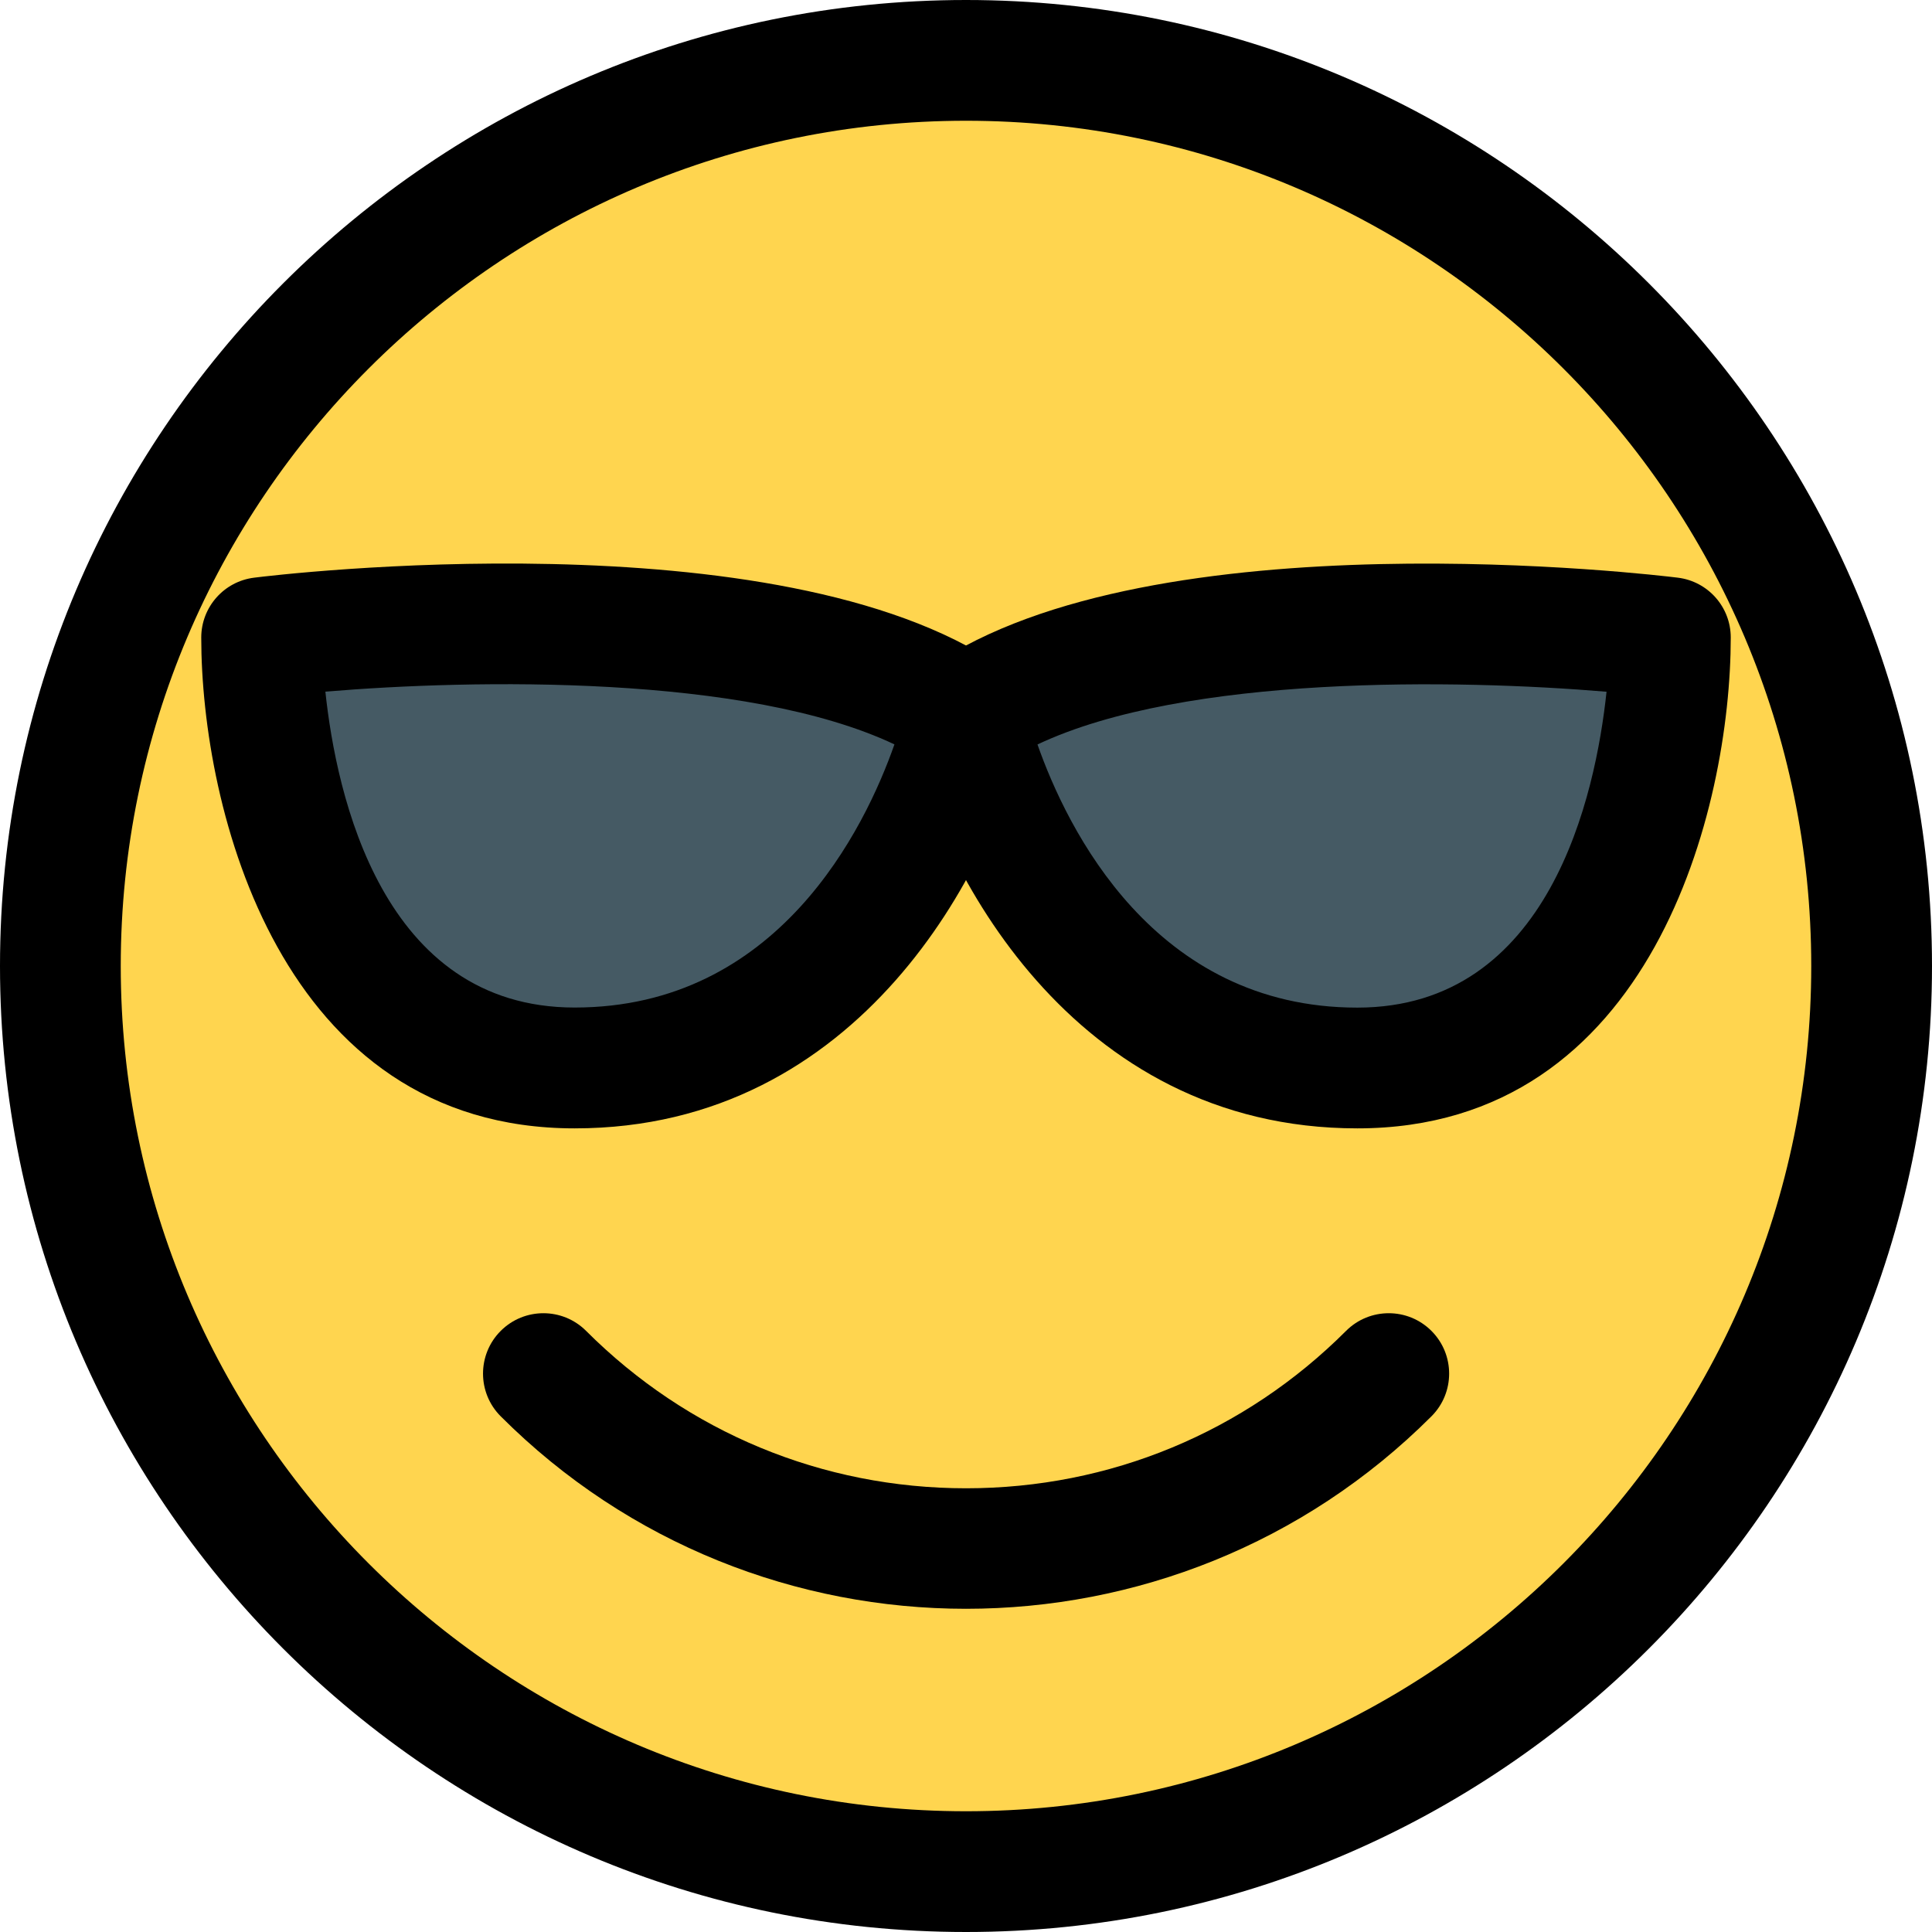 <svg enable-background="new 0 0 24 24" height="512" viewBox="0 0 24 24" width="512" xmlns="http://www.w3.org/2000/svg"><circle cx="12" cy="12" fill="#ffd54f" r="10.8"/><path d="m19.958 7.509c-.226-.029-5.33-.638-7.958.766-2.628-1.403-7.731-.795-7.958-.766-.338.041-.592.329-.592.669 0 1.898.873 5.487 4.175 5.487 2.215 0 3.612-1.68 4.375-3.055.764 1.375 2.16 3.055 4.375 3.055 3.302 0 4.175-3.589 4.175-5.487 0-.34-.254-.628-.592-.669z" fill="#455a64"/><path d="m12 24c-6.617 0-12-5.383-12-12s5.383-12 12-12 12 5.383 12 12-5.383 12-12 12zm0-22.5c-5.79 0-10.5 4.71-10.5 10.5s4.71 10.5 10.5 10.5 10.5-4.71 10.5-10.5-4.71-10.5-10.5-10.5z"/><path d="m7.139 14.017c-3.669 0-4.639-3.988-4.639-6.097 0-.378.282-.698.658-.744.264-.034 6.51-.783 9.265 1.097.253.173.376.483.309.782-.381 1.716-2.041 4.962-5.593 4.962zm-3.097-5.425c.136 1.281.705 3.924 3.096 3.924 2.528 0 3.607-2.227 3.973-3.269-1.843-.871-5.224-.81-7.069-.655z"/><path d="m16.861 14.017c-3.552 0-5.212-3.246-5.593-4.962-.067-.299.056-.609.309-.782 2.755-1.879 9-1.13 9.265-1.097.376.046.658.365.658.743 0 2.109-.97 6.098-4.639 6.098zm-3.973-4.769c.366 1.042 1.445 3.269 3.973 3.269 2.391 0 2.96-2.643 3.096-3.924-1.844-.155-5.228-.215-7.069.655z"/><path d="m12 19.985c-2.093 0-4.187-.797-5.78-2.391-.293-.293-.293-.768 0-1.061s.768-.293 1.061 0c1.261 1.261 2.937 1.955 4.72 1.955s3.459-.694 4.72-1.955c.293-.293.768-.293 1.061 0s.293.768 0 1.061c-1.595 1.594-3.689 2.391-5.782 2.391z"/></svg>